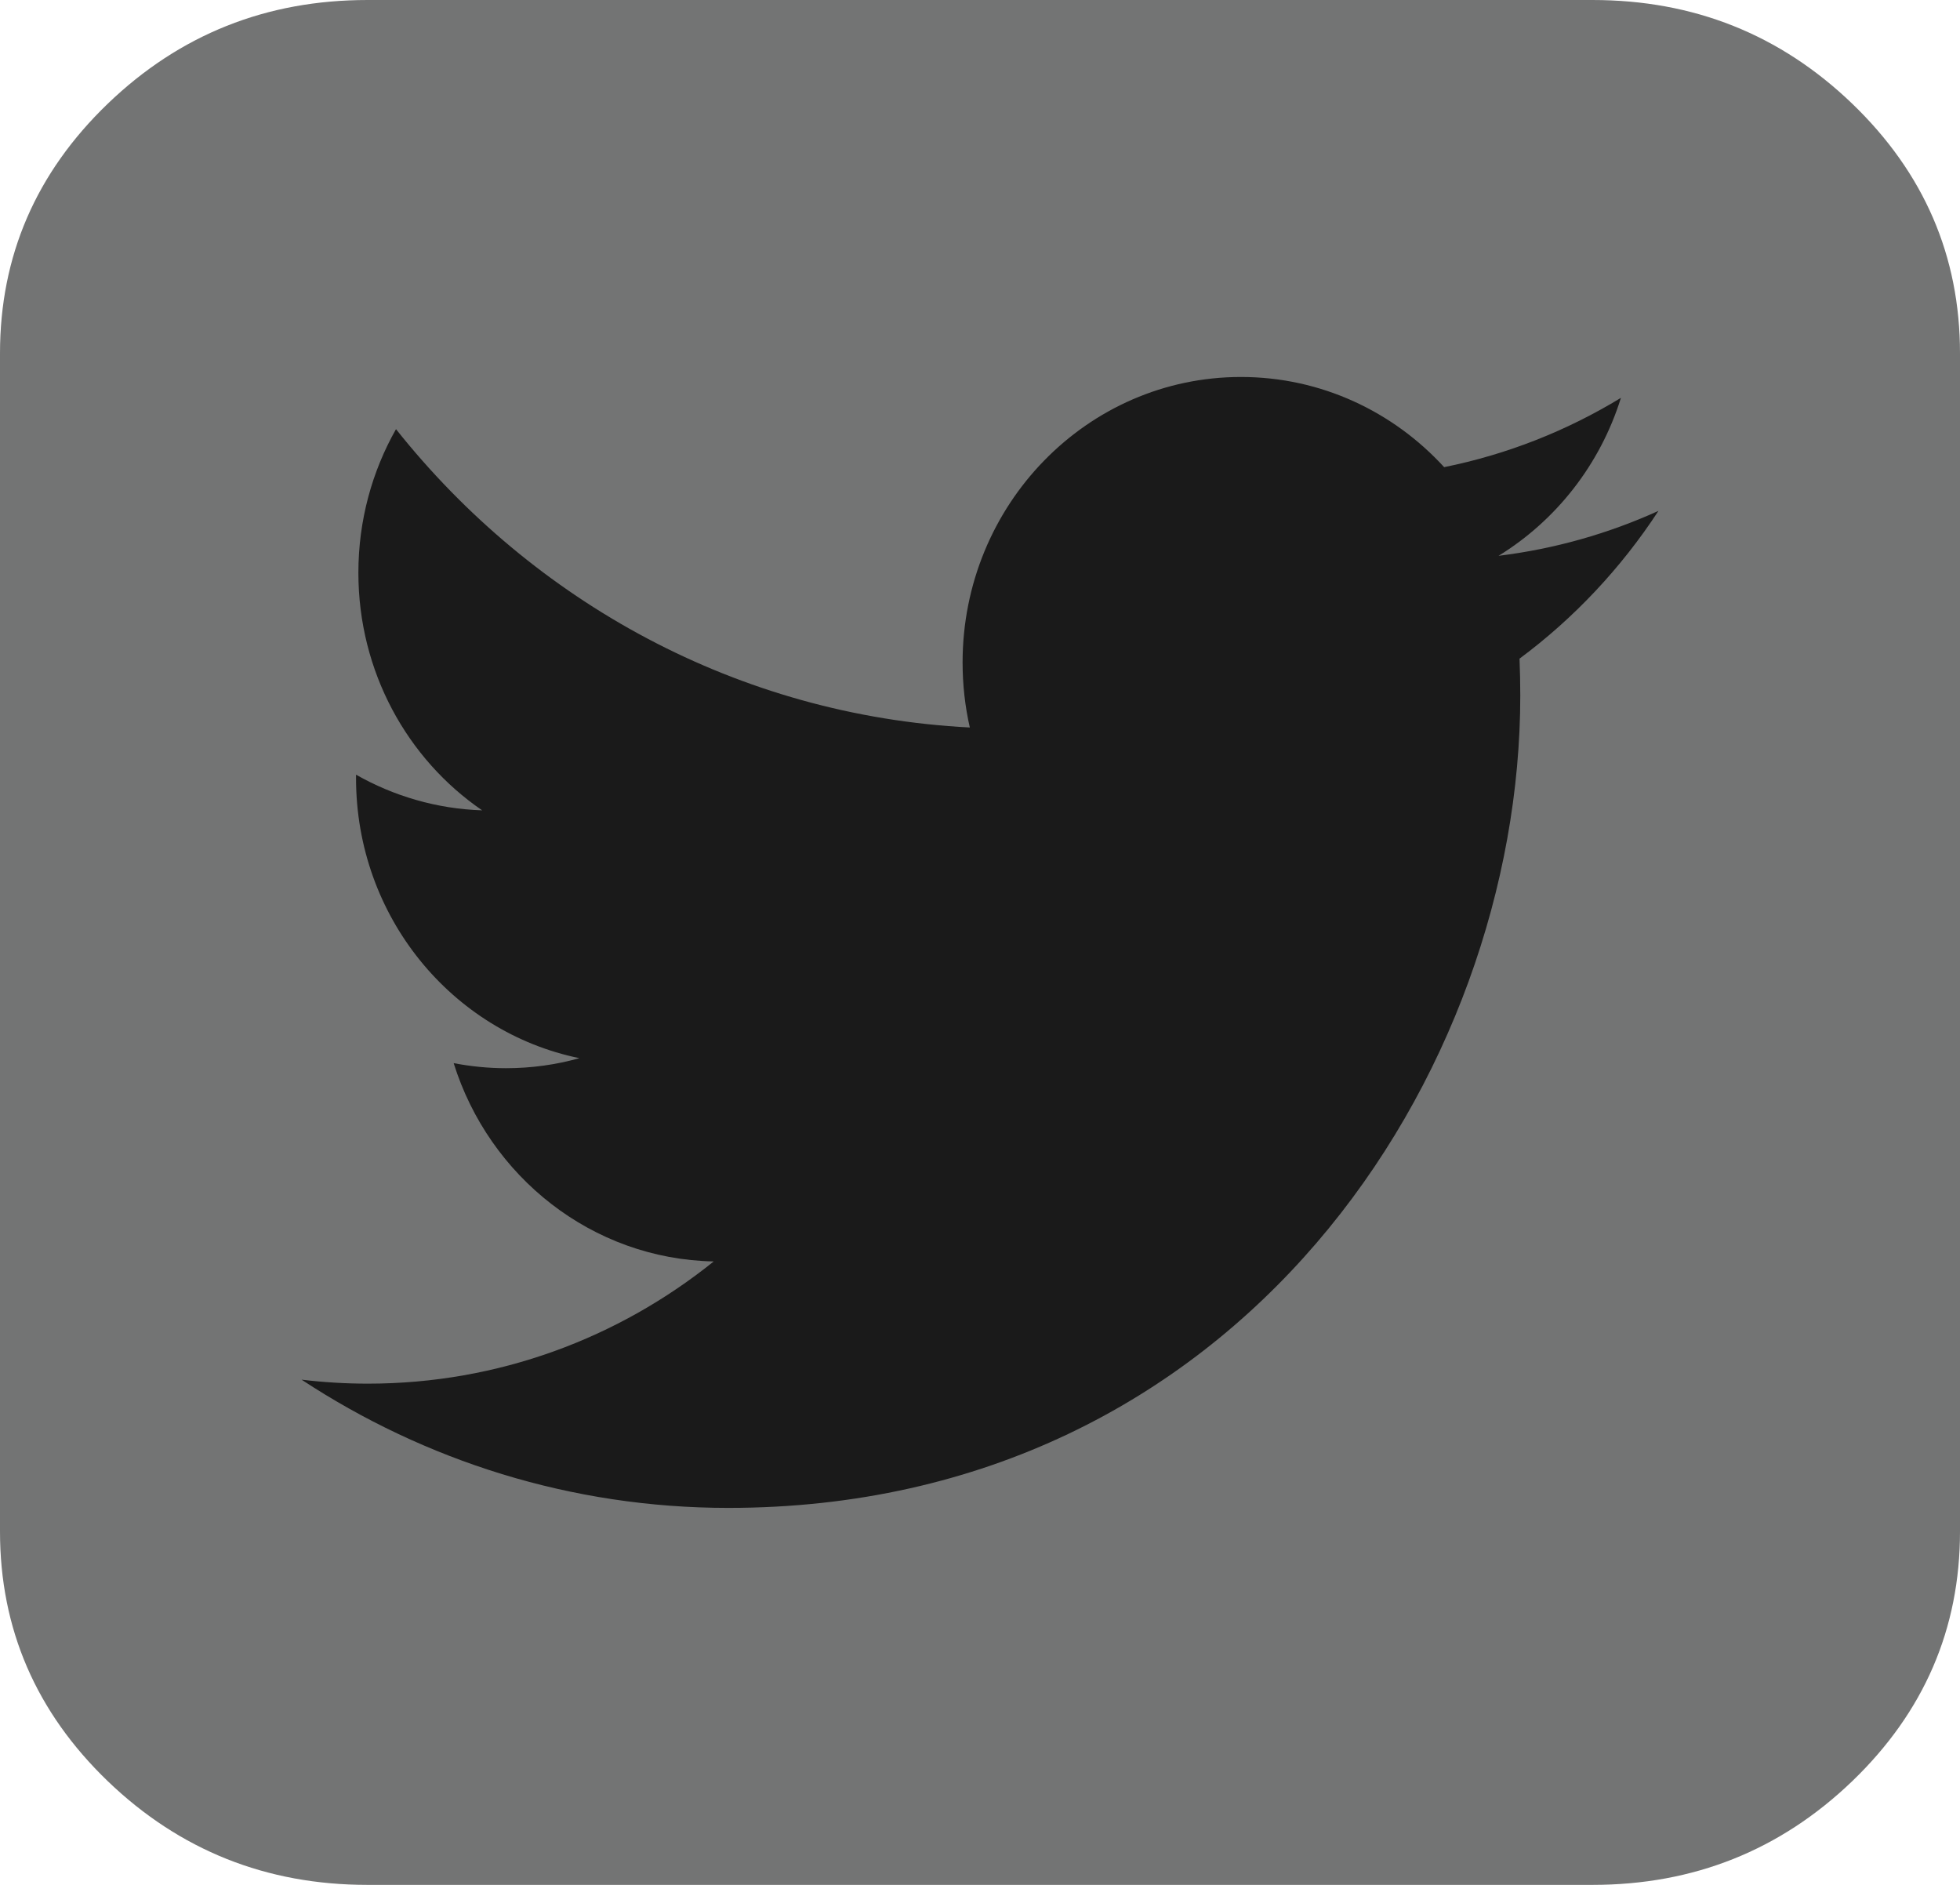 <svg width="26" height="25" viewBox="0 0 26 25" fill="none" xmlns="http://www.w3.org/2000/svg">
<path d="M21.125 0C22.468 0 23.616 0.458 24.57 1.375C25.523 2.292 26 3.396 26 4.687V20.312C26 21.604 25.523 22.708 24.57 23.625C23.616 24.541 22.468 25 21.125 25H4.875C3.532 25 2.384 24.541 1.43 23.625C0.477 22.708 -0 21.603 -0 20.312V4.687C-0 3.396 0.477 2.292 1.43 1.375C2.384 0.458 3.532 0 4.875 0H21.125Z" fill="#737474"/>
<path d="M22 6.776C21.337 7.077 20.626 7.28 19.879 7.372C20.642 6.903 21.227 6.161 21.502 5.277C20.789 5.711 19.999 6.026 19.157 6.196C18.483 5.46 17.524 5 16.462 5C14.422 5 12.769 6.696 12.769 8.787C12.769 9.083 12.802 9.373 12.865 9.649C9.796 9.492 7.075 7.984 5.253 5.692C4.936 6.252 4.754 6.902 4.754 7.597C4.754 8.91 5.405 10.07 6.396 10.748C5.791 10.728 5.221 10.558 4.723 10.275C4.723 10.291 4.723 10.306 4.723 10.322C4.723 12.158 5.996 13.688 7.686 14.035C7.376 14.122 7.05 14.168 6.712 14.168C6.475 14.168 6.243 14.144 6.018 14.101C6.488 15.605 7.852 16.7 9.468 16.731C8.204 17.747 6.612 18.352 4.881 18.352C4.584 18.352 4.289 18.334 4 18.299C5.634 19.373 7.575 20 9.661 20C16.453 20 20.167 14.23 20.167 9.225C20.167 9.061 20.163 8.898 20.157 8.736C20.878 8.201 21.505 7.534 22 6.776Z" fill="#1A1A1A"/>
</svg>
